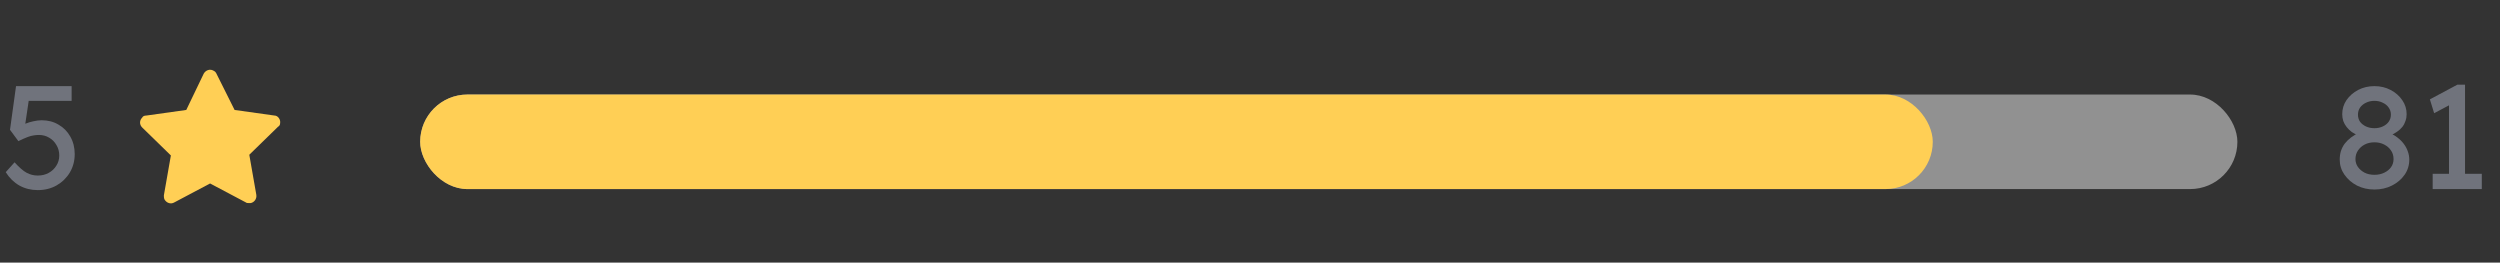 <svg width="238" height="25" viewBox="0 0 238 25" fill="none" xmlns="http://www.w3.org/2000/svg">
<rect x="0" y="0" width="238" height="25" fill="#333333" stroke="none"/>
<path d="M26.667 11.733C26.733 11.4 26.467 11 26.133 11L22.333 10.467L20.6 7C20.533 6.867 20.467 6.8 20.333 6.733C20 6.533 19.6 6.667 19.4 7L17.733 10.467L13.933 11C13.733 11 13.6 11.067 13.533 11.2C13.267 11.467 13.267 11.867 13.533 12.133L16.267 14.8L15.6 18.6C15.6 18.733 15.6 18.867 15.667 19C15.867 19.333 16.267 19.467 16.6 19.267L20 17.467L23.4 19.267C23.467 19.333 23.6 19.333 23.733 19.333C23.8 19.333 23.8 19.333 23.867 19.333C24.2 19.267 24.467 18.933 24.4 18.533L23.733 14.733L26.467 12.067C26.6 12 26.667 11.867 26.667 11.733Z" fill="#FFCF55"/>
<path d="M226.046 18.042C225.439 18.042 224.884 17.916 224.38 17.664C223.885 17.403 223.489 17.057 223.19 16.628C222.891 16.199 222.742 15.723 222.742 15.2C222.742 14.911 222.779 14.64 222.854 14.388C222.938 14.127 223.059 13.889 223.218 13.674C223.386 13.459 223.587 13.263 223.82 13.086C224.053 12.909 224.324 12.75 224.632 12.61L224.548 12.904C224.305 12.811 224.086 12.699 223.89 12.568C223.703 12.428 223.54 12.269 223.4 12.092C223.26 11.915 223.153 11.723 223.078 11.518C223.013 11.313 222.98 11.098 222.98 10.874C222.98 10.379 223.115 9.931 223.386 9.53C223.666 9.129 224.035 8.807 224.492 8.564C224.959 8.321 225.477 8.2 226.046 8.2C226.615 8.2 227.129 8.321 227.586 8.564C228.053 8.807 228.421 9.129 228.692 9.53C228.972 9.931 229.112 10.379 229.112 10.874C229.112 11.098 229.075 11.313 229 11.518C228.935 11.723 228.837 11.91 228.706 12.078C228.575 12.246 228.407 12.4 228.202 12.54C228.006 12.68 227.782 12.801 227.53 12.904L227.488 12.666C227.768 12.778 228.02 12.923 228.244 13.1C228.477 13.277 228.678 13.478 228.846 13.702C229.014 13.926 229.14 14.164 229.224 14.416C229.317 14.668 229.364 14.929 229.364 15.2C229.364 15.732 229.215 16.213 228.916 16.642C228.617 17.071 228.216 17.412 227.712 17.664C227.217 17.916 226.662 18.042 226.046 18.042ZM226.046 16.642C226.391 16.642 226.699 16.577 226.97 16.446C227.25 16.315 227.469 16.138 227.628 15.914C227.787 15.69 227.866 15.433 227.866 15.144C227.866 14.836 227.787 14.565 227.628 14.332C227.469 14.089 227.25 13.898 226.97 13.758C226.699 13.618 226.391 13.548 226.046 13.548C225.701 13.548 225.393 13.618 225.122 13.758C224.851 13.898 224.637 14.089 224.478 14.332C224.319 14.565 224.24 14.836 224.24 15.144C224.24 15.424 224.319 15.676 224.478 15.9C224.637 16.124 224.851 16.306 225.122 16.446C225.393 16.577 225.701 16.642 226.046 16.642ZM226.046 12.204C226.345 12.204 226.611 12.148 226.844 12.036C227.087 11.924 227.273 11.775 227.404 11.588C227.544 11.392 227.614 11.168 227.614 10.916C227.614 10.664 227.544 10.44 227.404 10.244C227.273 10.048 227.087 9.894 226.844 9.782C226.611 9.661 226.345 9.6 226.046 9.6C225.747 9.6 225.477 9.661 225.234 9.782C225.001 9.894 224.814 10.048 224.674 10.244C224.543 10.44 224.478 10.664 224.478 10.916C224.478 11.168 224.543 11.392 224.674 11.588C224.814 11.775 225.001 11.924 225.234 12.036C225.477 12.148 225.747 12.204 226.046 12.204ZM233.145 17.314V9.362L233.663 9.754L231.731 10.776L231.325 9.46L233.943 8.06H234.671V17.314H233.145ZM231.591 18V16.544H236.267V18H231.591Z" fill="#70737C"/>
<path d="M3.598 18.098C2.954 18.098 2.371 17.953 1.848 17.664C1.325 17.365 0.891 16.941 0.546 16.39L1.386 15.452C1.825 15.937 2.207 16.269 2.534 16.446C2.861 16.623 3.215 16.712 3.598 16.712C3.981 16.712 4.326 16.628 4.634 16.46C4.942 16.292 5.185 16.063 5.362 15.774C5.549 15.485 5.642 15.163 5.642 14.808C5.642 14.435 5.553 14.103 5.376 13.814C5.208 13.515 4.979 13.282 4.69 13.114C4.401 12.937 4.074 12.848 3.71 12.848C3.533 12.848 3.365 12.862 3.206 12.89C3.047 12.909 2.856 12.96 2.632 13.044C2.408 13.128 2.114 13.259 1.75 13.436L0.952 12.358L1.526 8.2H6.818V9.6H2.478L2.772 9.334L2.31 12.442L1.96 12.036C2.053 11.943 2.212 11.854 2.436 11.77C2.66 11.677 2.907 11.602 3.178 11.546C3.458 11.481 3.724 11.448 3.976 11.448C4.573 11.448 5.105 11.588 5.572 11.868C6.048 12.139 6.421 12.517 6.692 13.002C6.972 13.487 7.112 14.043 7.112 14.668C7.112 15.312 6.958 15.895 6.65 16.418C6.342 16.931 5.922 17.342 5.39 17.65C4.858 17.949 4.261 18.098 3.598 18.098Z" fill="#70737C"/>
<g opacity="0.5">
<rect x="40" y="9" width="173" height="9" rx="4.5" fill="#EFEFEF"/>
</g>
<rect x="40" y="9" width="144" height="9" rx="4.5" fill="#FFCF55"/>
</svg>
